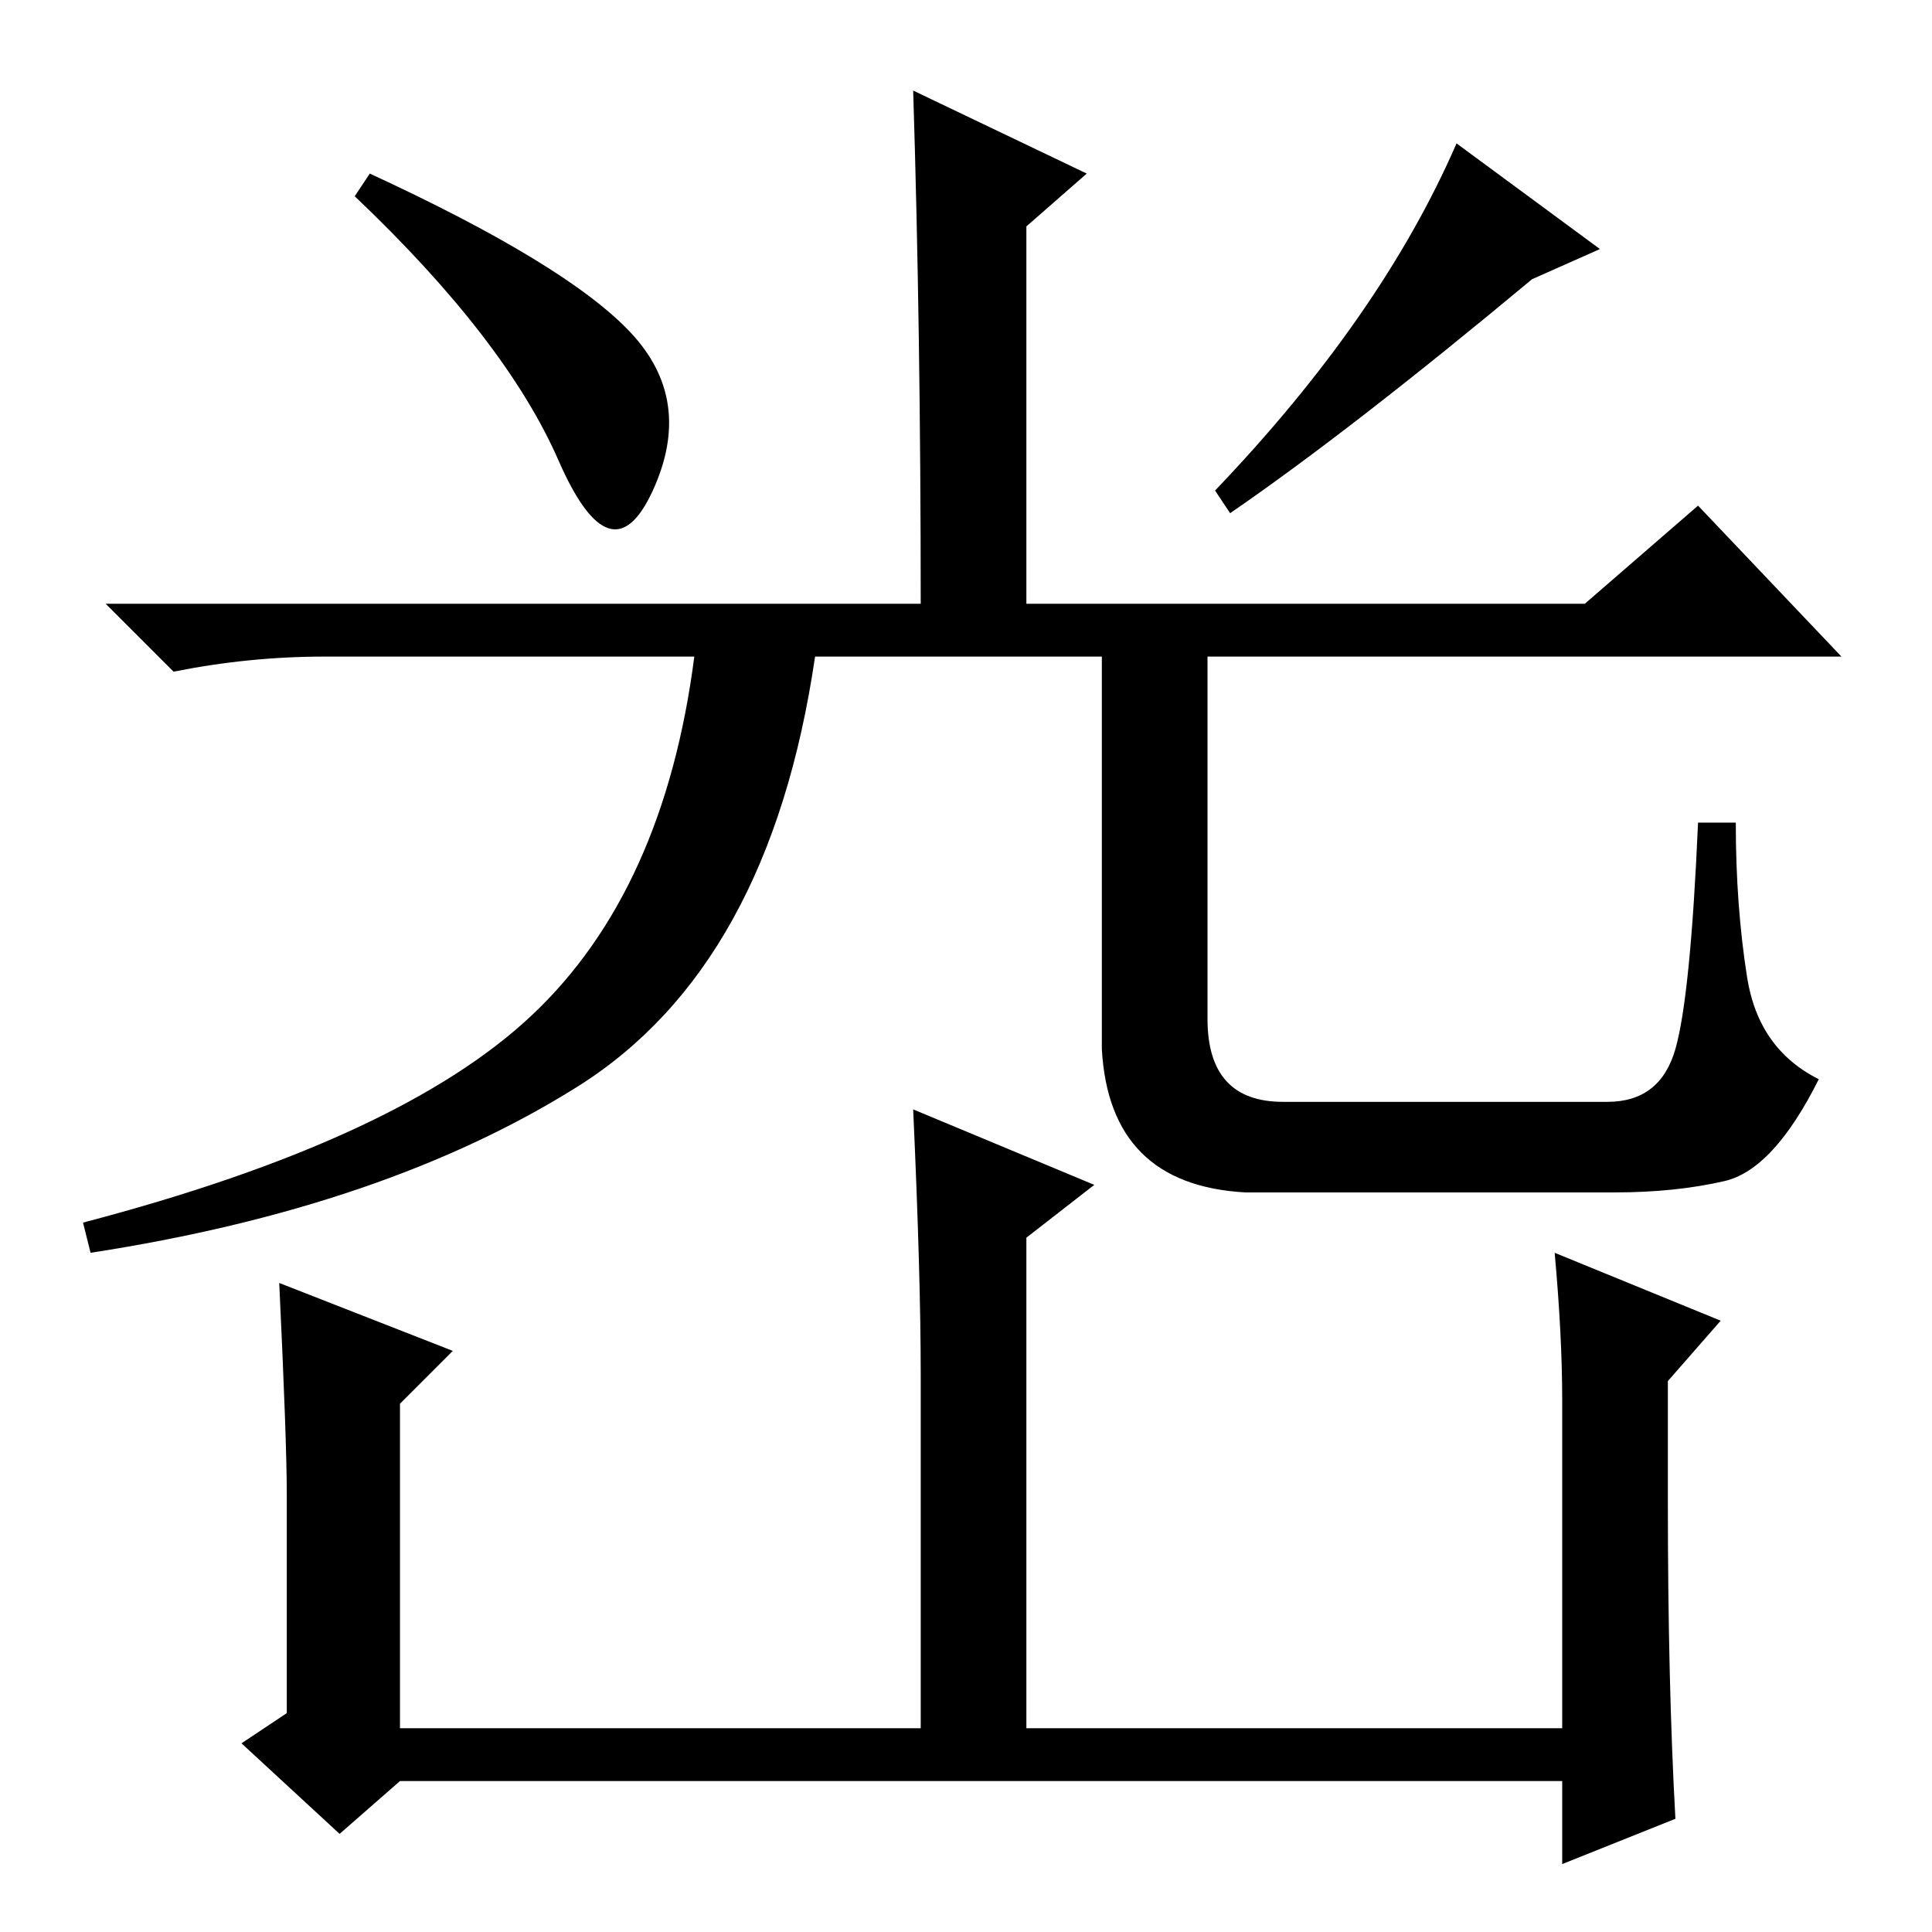 <?xml version="1.0" standalone="no"?>
<!DOCTYPE svg PUBLIC "-//W3C//DTD SVG 1.1//EN" "http://www.w3.org/Graphics/SVG/1.1/DTD/svg11.dtd" >
<svg xmlns="http://www.w3.org/2000/svg" xmlns:xlink="http://www.w3.org/1999/xlink" version="1.1" viewBox="0 -36 256 256">
  <g transform="matrix(1 0 0 -1 0 220)">
   <path fill="currentColor"
d="M83.5 212q8.5 -9 3 -21t-12.5 4t-27 35l2 3q26 -12 34.5 -21zM212 223l-9 -4q-24 -20 -40 -31l-2 3q22 23 32 46zM121 244l23 -11l-8 -7v-50h74l15 13l19 -20h-84v-48q0 -11 10 -11h43q7 0 9 7t3 30h5q0 -11 1.5 -20.5t9.5 -13.5q-6 -12 -12.5 -13.5t-14.5 -1.5h-49
q-18 1 -19 19v52h-38q-6 -41 -31.5 -57t-64.5 -22l-1 4q42 11 59.5 27.5t21.5 47.5h-49q-10 0 -20 -2l-9 9h108q0 36 -1 68zM207 70.5q0 8.5 -1 19.5l22 -9l-7 -8v-16q0 -24 1 -42l-15 -6v11h-154l-8 -7l-13 12l6 4v29q0 7 -1 28l23 -9l-7 -7v-43h69v47q0 13 -1 35l24 -10
l-9 -7v-65h71v43.5z" />
  </g>

</svg>
